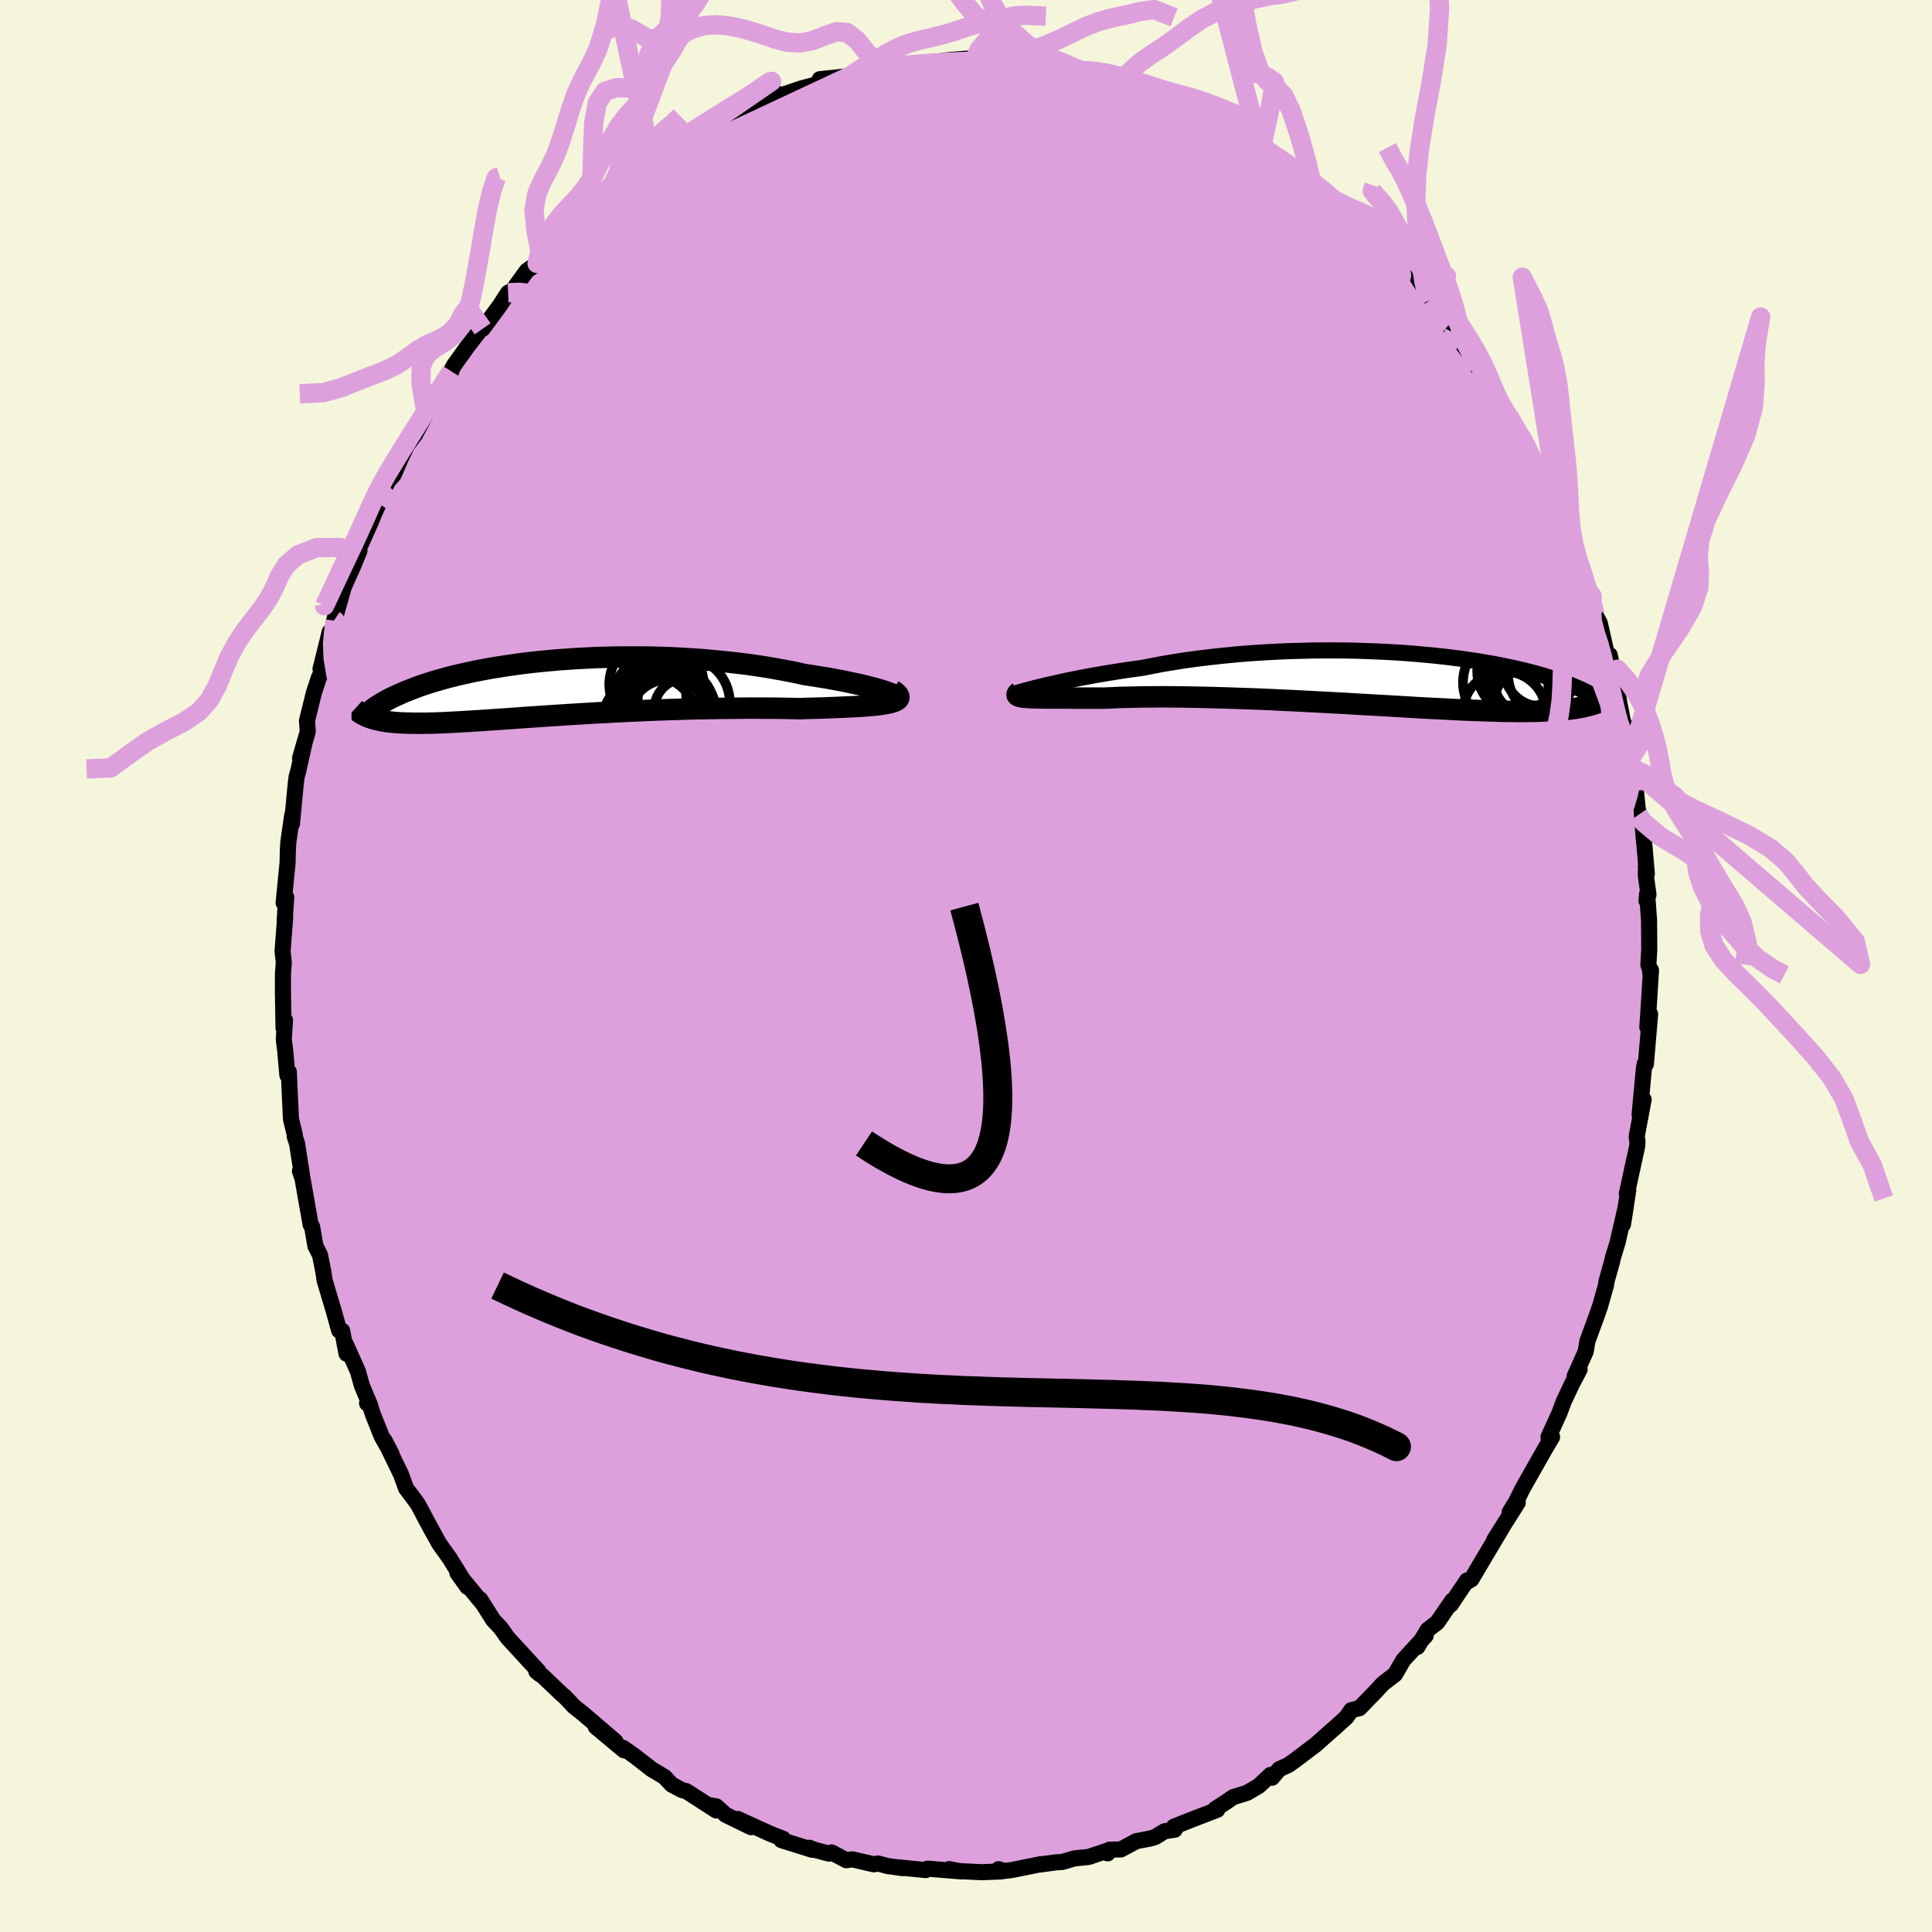<svg viewBox="-100 -100 200 200" xmlns="http://www.w3.org/2000/svg" width="500" height="500" id="face-svg">
    <defs>
      <clipPath id="leftEyeClipPath">
        <polyline points="35.39,0.54 35.08,0.43 34.72,0.3 34.31,0.17 33.86,0.04 33.36,-0.09 32.83,-0.23 32.25,-0.37 31.64,-0.5 30.99,-0.64 30.31,-0.78 29.6,-0.91 28.86,-1.05 28.09,-1.17 27.3,-1.3 26.49,-1.42 25.55,-1.63 24.58,-1.82 23.59,-2 22.57,-2.18 21.52,-2.34 20.46,-2.49 19.38,-2.62 18.28,-2.74 17.17,-2.85 16.06,-2.95 14.94,-3.03 13.81,-3.1 12.69,-3.16 11.56,-3.2 10.45,-3.23 9.33,-3.24 8.23,-3.24 7.13,-3.23 6.05,-3.21 4.98,-3.18 3.93,-3.13 2.9,-3.08 1.89,-3.01 0.9,-2.94 -0.07,-2.85 -1.02,-2.76 -1.94,-2.66 -2.84,-2.55 -3.7,-2.43 -4.55,-2.31 -5.36,-2.18 -6.15,-2.05 -6.9,-1.91 -7.63,-1.77 -8.33,-1.62 -9,-1.47 -9.64,-1.32 -10.26,-1.17 -10.84,-1.01 -11.4,-0.85 -11.93,-0.7 -12.44,-0.54 -12.92,-0.38 -13.37,-0.23 -13.8,-0.07 -14.21,0.09 -14.6,0.24 -14.97,0.39 -15.32,0.54 -15.65,0.69 -15.97,0.84 -16.27,0.98 -16.55,1.12 -16.82,1.27 -17.07,1.41 -17.31,1.54 -17.53,1.68 -17.73,1.81 -17.93,1.94 -18.11,2.07 -18.28,2.2 -18.44,2.33 -18.58,2.45 -18.72,2.57 -18.69,2.98 -18.5,3.05 -18.31,3.11 -18.11,3.17 -17.9,3.23 -17.68,3.28 -17.45,3.33 -17.21,3.38 -16.95,3.42 -16.68,3.46 -16.4,3.49 -16.11,3.52 -15.8,3.55 -15.48,3.57 -15.14,3.59 -14.79,3.6 -14.43,3.61 -14.04,3.62 -13.64,3.62 -13.22,3.62 -12.78,3.62 -12.33,3.61 -11.85,3.6 -11.34,3.58 -10.82,3.56 -10.27,3.53 -9.69,3.5 -9.09,3.47 -8.47,3.43 -7.82,3.39 -7.15,3.35 -6.45,3.3 -5.72,3.25 -4.97,3.2 -4.19,3.15 -3.39,3.09 -2.56,3.03 -1.7,2.97 -0.83,2.91 0.07,2.85 1,2.79 1.94,2.73 2.91,2.67 3.89,2.61 4.89,2.55 5.91,2.5 6.95,2.44 8,2.39 9.06,2.34 10.13,2.29 11.21,2.25 12.3,2.21 13.39,2.18 14.48,2.14 15.58,2.12 16.67,2.1 17.76,2.08 18.84,2.07 19.91,2.06 20.97,2.05 22.02,2.06 23.05,2.06 24.06,2.07 25.05,2.09 26.01,2.11 26.83,2.08 27.62,2.06 28.4,2.04 29.15,2.01 29.87,1.98 30.57,1.95 31.24,1.92 31.88,1.89 32.48,1.85 33.05,1.81 33.58,1.76 34.07,1.71 34.51,1.65 34.91,1.58 35.27,1.51" />
      </clipPath>
      <clipPath id="rightEyeClipPath">
        <polyline points="-35.41,0.81 -34.91,0.69 -34.38,0.57 -33.81,0.44 -33.22,0.31 -32.59,0.17 -31.93,0.04 -31.24,-0.1 -30.52,-0.23 -29.78,-0.37 -29.01,-0.5 -28.22,-0.63 -27.41,-0.76 -26.57,-0.89 -25.72,-1.01 -24.85,-1.13 -23.89,-1.32 -22.9,-1.51 -21.89,-1.68 -20.84,-1.85 -19.78,-2 -18.7,-2.14 -17.6,-2.27 -16.48,-2.39 -15.35,-2.5 -14.21,-2.6 -13.06,-2.68 -11.91,-2.75 -10.75,-2.81 -9.59,-2.86 -8.44,-2.89 -7.29,-2.92 -6.14,-2.93 -5.01,-2.93 -3.88,-2.92 -2.77,-2.9 -1.67,-2.86 -0.59,-2.82 0.47,-2.77 1.51,-2.71 2.53,-2.64 3.52,-2.56 4.5,-2.47 5.45,-2.38 6.37,-2.28 7.26,-2.17 8.13,-2.06 8.97,-1.94 9.77,-1.82 10.55,-1.69 11.31,-1.56 12.03,-1.42 12.72,-1.28 13.38,-1.14 14.01,-1 14.62,-0.86 15.19,-0.71 15.74,-0.57 16.27,-0.42 16.76,-0.28 17.24,-0.13 17.68,0.01 18.11,0.16 18.52,0.3 18.9,0.44 19.27,0.58 19.62,0.72 19.95,0.86 20.26,0.99 20.56,1.13 20.84,1.26 21.1,1.39 21.35,1.52 21.58,1.65 21.8,1.78 22,1.9 22.19,2.02 22.37,2.14 22.54,2.26 22.69,2.38 22.04,2.56 21.79,2.64 21.53,2.72 21.26,2.79 20.97,2.86 20.66,2.93 20.35,2.99 20.01,3.05 19.66,3.1 19.29,3.15 18.91,3.19 18.51,3.23 18.08,3.27 17.64,3.3 17.18,3.32 16.7,3.34 16.2,3.36 15.67,3.38 15.13,3.38 14.56,3.39 13.96,3.39 13.34,3.38 12.7,3.38 12.02,3.36 11.32,3.34 10.59,3.32 9.82,3.29 9.03,3.26 8.22,3.23 7.37,3.19 6.49,3.14 5.59,3.1 4.66,3.05 3.7,3 2.72,2.94 1.71,2.88 0.68,2.82 -0.37,2.76 -1.44,2.7 -2.53,2.64 -3.63,2.57 -4.76,2.51 -5.89,2.45 -7.03,2.39 -8.18,2.33 -9.34,2.27 -10.5,2.22 -11.67,2.16 -12.83,2.11 -13.98,2.07 -15.13,2.03 -16.27,1.99 -17.39,1.96 -18.5,1.93 -19.59,1.91 -20.66,1.89 -21.71,1.88 -22.73,1.87 -23.72,1.88 -24.67,1.88 -25.6,1.9 -26.48,1.92 -27.33,1.94 -28.14,1.98 -28.91,2.01 -29.65,2.01 -30.37,2.01 -31.07,2.01 -31.74,2.01 -32.37,2 -32.98,2 -33.56,2 -34.11,2 -34.62,2 -35.1,1.99 -35.54,1.99 -35.95,1.98 -36.32,1.97 -36.65,1.95 -36.95,1.93" />
      </clipPath>
      <filter id="fuzzy">
        <feTurbulence id="turbulence" baseFrequency="0.05" numOctaves="3" type="noise" result="noise" />
        <feDisplacementMap in="SourceGraphic" in2="noise" scale="2" />
      </filter>
      <linearGradient id="rainbowGradient" x1="0%" y1="0%" x2="100%" y2="0%">
        <stop offset="0%" style="stop-color: [object Object]; stop-opacity: 1" />
        <stop offset="50%" style="stop-color: [object Object]; stop-opacity: 1" />
        <stop offset="100%" style="stop-color: [object Object]; stop-opacity: 1" />
      </linearGradient>
    </defs>
    <rect x="-100" y="-100" width="100%" height="100%" fill="rgb(245, 245, 220)" />
    <polyline id="faceContour" points="70.81,0.38 70.84,0.77 70.91,0.43 70.62,5.08 70.53,6.33 70.82,4.98 70.38,10.15 70.27,10.1 70.17,10.65 69.73,15.4 70.15,13.82 69.44,17.59 69.44,17.82 69.51,18.08 69.49,18.62 68.41,23.57 68.56,23.2 68.01,26.75 68.29,24.98 67.5,28.4 67.5,28.46 66.97,30.19 66.87,30.64 66.3,32.67 66.26,33.02 65.64,35.21 65.38,35.97 64.32,38.86 64.16,39.89 63,42.48 63.52,41.77 62.75,43.23 61.88,45.07 61.43,46.28 60.3,48.76 60.32,49.02 60.67,48.76 59.87,50.12 58.48,52.57 57.62,54.09 56.94,55.46 56.28,56.54 57.12,55.55 54.67,59.43 55.65,57.88 53.52,61.46 52.31,63.5 51.96,63.7 51.86,63.61 50.19,66.1 50.34,65.69 48.78,67.96 47.8,68.71 46.73,70.49 47.18,69.73 47.59,69.32 45.26,71.86 44.42,73.32 43.16,74.29 42.72,74.76 42.49,75.02 40.73,76.83 39.89,77.03 39.38,77.77 38.12,78.91 37.69,79.28 36.21,80.6 34.03,82.25 33.38,82.71 32.43,83.14 31.68,84.03 31.52,83.74 30.31,84.88 29.08,85.6 27.65,86.04 26.89,86.57 25.81,87.26 26.01,87.35 23.15,88.45 21.52,89.1 21.61,89.41 20.56,89.57 19.6,90.16 19.09,90.32 17.62,90.6 16.04,91.45 14.85,91.48 14.66,91.86 14.76,91.54 12.7,92.23 11.22,92.38 9.98,92.75 9.33,92.79 7.45,93.04 7.73,92.98 4.67,93.6 3.93,93.68 3.37,93.5 3.68,93.73 1.61,93.81 -1.01,93.68 -1.74,93.49 -0.49,93.73 -3.97,93.44 -4.17,93.59 -6.98,93.31 -6.54,93.39 -8.13,93.17 -9.1,92.91 -9.56,92.99 -11.77,92.48 -12.39,92.57 -13.92,91.76 -14.18,91.89 -15.61,91.51 -16.22,91.28 -15.92,91.49 -19.11,90.49 -18.93,90.35 -20.24,89.84 -23.63,88.3 -22.26,89.15 -24.88,87.87 -25.84,87 -26.39,86.9 -25.85,87.42 -28.97,85.41 -29.17,85.37 -29.48,85.27 -30.47,84.74 -31.21,83.95 -32.53,83.16 -34.29,81.79 -35.51,80.93 -35.41,81.19 -38.33,78.76 -36.28,80.28 -39.62,77.42 -40.52,76.7 -40.59,76.65 -41.5,75.68 -41.84,75.39 -43.85,73.48 -44.15,73.29 -44.48,73.02 -44.25,73.02 -47.46,69.53 -48.15,68.55 -48.95,67.69 -50.29,65.57 -50.11,65.86 -49.98,66.06 -50.51,65.42 -52.65,62.83 -51.61,64.28 -53.46,61.3 -54.55,59.77 -56.14,56.86 -55.16,58.68 -56.73,55.73 -56.95,55.42 -57.97,54.06 -58.49,52.62 -60.2,49.1 -59.47,50.51 -60.49,48.69 -61.36,46.52 -61.74,45.37 -62,45.27 -61.67,45.51 -62.54,43.43 -62.95,41.96 -64.21,39.15 -64.13,40.13 -64.58,37.76 -64.89,37.73 -65.46,35.68 -66.39,32.57 -66.54,31.58 -66.87,29.93 -67.35,28.98 -67.69,26.99 -67.84,26.78 -68.21,24.7 -68.68,22.02 -68.95,21.23 -68.74,21.63 -69.25,18.37 -69.5,17.62 -69.47,17.53 -69.88,15.84 -70.01,13.05 -70.1,10.96 -70.25,11.31 -70.48,8.73 -70.62,7.6 -70.5,5.61 -70.65,6.42 -70.71,2.82 -70.71,0.81 -70.62,-0.39 -70.75,-1.52 -70.48,-5.05 -70.53,-4.7 -70.37,-7.11 -70.48,-6.9 -70.64,-6.54 -70.23,-10.69 -70.2,-11.99 -70.15,-12.83 -69.75,-15.63 -69.78,-14.7 -69.38,-18.92 -69.29,-19.61 -69.11,-20.25 -68.46,-23.18 -68.94,-21.5 -68.14,-24.27 -68.22,-25.39 -67.51,-28.27 -66.98,-29.88 -66.71,-30.37 -66.82,-30.75 -65.87,-34.58 -65.64,-34.59 -65.17,-36.72 -65.4,-35.8 -65.08,-36.86 -64.42,-39.21 -63.42,-41.44 -62.79,-42.99 -63.12,-42.6 -61.59,-46.01 -61.38,-46.56 -60.37,-48.81 -60.62,-48.33 -59.89,-50.12 -59.24,-50.87 -58.52,-52.53 -57.85,-53.94 -57.03,-55.01 -55.88,-57.2 -55.45,-58.08 -55.84,-57.57 -53.28,-61.56 -53.84,-60.56 -53.03,-62.14 -52.56,-62.8 -51.6,-64.14 -50.08,-66.1 -49.73,-66.61 -50.04,-65.96 -48.31,-68.3 -47.4,-69.69 -46.93,-69.95 -45.47,-71.96 -44.4,-72.73 -43.46,-73.98 -43.41,-73.5 -43.47,-74.08 -40.8,-76.57 -41.7,-75.57 -39.17,-78.31 -39.22,-78.04 -37.61,-79.24 -38.16,-79.15 -36.19,-80.6 -35.3,-81.22 -34.51,-81.94 -33.89,-82.01 -32.7,-83.21 -30.55,-84.67 -29.51,-85.01 -30.27,-84.83 -28.8,-85.7 -25.71,-87.21 -26.67,-86.89 -25.77,-87.23 -24.38,-88.1 -22.37,-88.61 -21.37,-89.27 -20.77,-89.4 -19.37,-90.27 -19.78,-89.97 -18.89,-90.22 -16.93,-90.88 -14.57,-91.49 -15.14,-91.8 -11.99,-92.13 -11.24,-92.42 -11.35,-92.62 -10.01,-92.7 -9.76,-92.64 -7.17,-93.36 -6.69,-93.28 -6.33,-93.35 -4.35,-93.53 -2.92,-93.63 -1.58,-93.8 0.09,-93.93 0.8,-93.59 1.13,-93.63 2.01,-93.69 3.31,-93.85 4.39,-93.65 3.33,-93.67 5.38,-93.33 7.84,-93.2 9.28,-92.74 9.94,-92.72 11.02,-92.77 12.67,-92.39 14.68,-91.8 14.01,-91.67 15.82,-91.34 15.77,-91.53 17.26,-90.8 19.69,-89.8 18.53,-90.38 20.64,-89.66 21.49,-89.09 23.56,-88.32 22.95,-88.55 23.33,-88.51 25.66,-87.22 27.08,-86.45 27.31,-86.43 29.88,-84.84 30.06,-84.78 29.73,-85.09 30.53,-84.41 33.23,-82.88 34.86,-81.56 35.91,-80.48 36.81,-80.16 35.97,-80.86 37.45,-79.25 40.38,-77.21 39.91,-77.49 40.93,-76.23 41.42,-76.18 42.1,-75.26 43.3,-74.15 43.13,-74.47 45.56,-71.58 46.11,-71.38 46.56,-70.45 47.87,-68.95 47.99,-68.9 49.03,-67.6 50.06,-66.16 51.67,-64.31 50.55,-65.48 51.68,-63.99 53.69,-61.35 53.07,-61.83 54.84,-58.9 54.71,-59.37 55.81,-57.4 56.2,-56.96 57.67,-54.26 57.07,-55.65 58.04,-53.99 59.15,-51.44 59.34,-51.01 60.26,-49.22 60.96,-47.64 61.1,-47.49 61.8,-45.02 62.32,-44.4 63.45,-41.63 63.45,-40.92 64.45,-38.64 64.82,-38.29 65.12,-36.33 65.1,-36.45 65.61,-35.49 66.16,-33.07 66.79,-30.26 66.63,-32.2 67.4,-28.71 67.62,-27.31 68.03,-25.2 68.31,-24.83 68.76,-21.38 68.9,-20.5 69.43,-19.19 69.28,-19.07 69.27,-18.96 69.6,-15.64 69.62,-15.98 70.2,-12.8 70.48,-9.56 70.28,-10.03 70.65,-7.4 70.45,-6.75 70.51,-7.48 70.71,-4.72 70.73,-1.73 70.64,-0.13 70.81,0.38 70.84,0.77" fill="rgb(221, 160, 221)" stroke="black" stroke-width="1.667" stroke-linejoin="round" filter="url(#fuzzy)" />
    <g transform="translate(43.16 -29.74)">
      <polyline id="rightCountour" points="-35.41,0.81 -34.91,0.69 -34.38,0.57 -33.81,0.44 -33.22,0.31 -32.59,0.17 -31.93,0.04 -31.24,-0.1 -30.52,-0.23 -29.78,-0.37 -29.01,-0.5 -28.22,-0.63 -27.41,-0.76 -26.57,-0.89 -25.72,-1.01 -24.85,-1.13 -23.89,-1.32 -22.9,-1.51 -21.89,-1.68 -20.84,-1.85 -19.78,-2 -18.7,-2.14 -17.6,-2.27 -16.48,-2.39 -15.35,-2.5 -14.21,-2.6 -13.06,-2.68 -11.91,-2.75 -10.75,-2.81 -9.59,-2.86 -8.44,-2.89 -7.29,-2.92 -6.14,-2.93 -5.01,-2.93 -3.88,-2.92 -2.77,-2.9 -1.67,-2.86 -0.59,-2.82 0.47,-2.77 1.51,-2.71 2.53,-2.64 3.52,-2.56 4.5,-2.47 5.45,-2.38 6.37,-2.28 7.26,-2.17 8.13,-2.06 8.97,-1.94 9.77,-1.82 10.55,-1.69 11.31,-1.56 12.03,-1.42 12.72,-1.28 13.38,-1.14 14.01,-1 14.62,-0.86 15.19,-0.71 15.74,-0.57 16.27,-0.42 16.76,-0.28 17.24,-0.13 17.68,0.01 18.11,0.16 18.52,0.3 18.9,0.44 19.27,0.58 19.62,0.72 19.95,0.86 20.26,0.99 20.56,1.13 20.84,1.26 21.1,1.39 21.35,1.52 21.58,1.65 21.8,1.78 22,1.9 22.19,2.02 22.37,2.14 22.54,2.26 22.69,2.38 22.04,2.56 21.79,2.64 21.53,2.72 21.26,2.79 20.97,2.86 20.66,2.93 20.35,2.99 20.01,3.05 19.66,3.1 19.29,3.15 18.91,3.19 18.51,3.23 18.08,3.27 17.64,3.3 17.18,3.32 16.7,3.34 16.2,3.36 15.67,3.38 15.13,3.38 14.56,3.39 13.96,3.39 13.34,3.38 12.7,3.38 12.02,3.36 11.32,3.34 10.59,3.32 9.82,3.29 9.03,3.26 8.22,3.23 7.37,3.19 6.49,3.14 5.59,3.1 4.66,3.05 3.7,3 2.72,2.94 1.71,2.88 0.68,2.82 -0.37,2.76 -1.44,2.7 -2.53,2.64 -3.63,2.57 -4.76,2.51 -5.89,2.45 -7.03,2.39 -8.18,2.33 -9.34,2.27 -10.5,2.22 -11.67,2.16 -12.83,2.11 -13.98,2.07 -15.13,2.03 -16.27,1.99 -17.39,1.96 -18.5,1.93 -19.59,1.91 -20.66,1.89 -21.71,1.88 -22.73,1.87 -23.72,1.88 -24.67,1.88 -25.6,1.9 -26.48,1.92 -27.33,1.94 -28.14,1.98 -28.91,2.01 -29.65,2.01 -30.37,2.01 -31.07,2.01 -31.74,2.01 -32.37,2 -32.98,2 -33.56,2 -34.11,2 -34.62,2 -35.1,1.99 -35.54,1.99 -35.95,1.98 -36.32,1.97 -36.65,1.95 -36.95,1.93" fill="white" stroke="white" stroke-width="0" stroke-linejoin="round" filter="url(#fuzzy)" />
    </g>
    <g transform="translate(-43.18 -28.75)">
      <polyline id="leftCountour" points="35.39,0.54 35.08,0.43 34.72,0.3 34.31,0.17 33.86,0.04 33.36,-0.09 32.83,-0.23 32.25,-0.37 31.64,-0.5 30.99,-0.64 30.31,-0.78 29.6,-0.91 28.86,-1.05 28.09,-1.17 27.3,-1.3 26.49,-1.42 25.55,-1.63 24.58,-1.82 23.59,-2 22.57,-2.18 21.52,-2.34 20.46,-2.49 19.38,-2.62 18.28,-2.74 17.17,-2.85 16.06,-2.95 14.94,-3.03 13.81,-3.1 12.69,-3.16 11.56,-3.2 10.45,-3.23 9.33,-3.24 8.23,-3.24 7.13,-3.23 6.05,-3.21 4.98,-3.18 3.93,-3.13 2.9,-3.08 1.89,-3.01 0.9,-2.94 -0.07,-2.85 -1.02,-2.76 -1.94,-2.66 -2.84,-2.55 -3.7,-2.43 -4.55,-2.31 -5.36,-2.18 -6.15,-2.05 -6.9,-1.91 -7.63,-1.77 -8.33,-1.62 -9,-1.47 -9.64,-1.32 -10.26,-1.17 -10.84,-1.01 -11.4,-0.85 -11.93,-0.7 -12.44,-0.54 -12.92,-0.38 -13.37,-0.23 -13.8,-0.07 -14.21,0.09 -14.6,0.24 -14.97,0.39 -15.32,0.54 -15.65,0.69 -15.97,0.84 -16.27,0.98 -16.55,1.12 -16.82,1.27 -17.07,1.41 -17.31,1.54 -17.53,1.68 -17.73,1.81 -17.93,1.94 -18.11,2.07 -18.28,2.2 -18.44,2.33 -18.58,2.45 -18.72,2.57 -18.69,2.98 -18.5,3.05 -18.31,3.11 -18.11,3.17 -17.9,3.23 -17.68,3.28 -17.45,3.33 -17.21,3.38 -16.95,3.42 -16.68,3.46 -16.4,3.49 -16.11,3.52 -15.8,3.55 -15.48,3.57 -15.14,3.59 -14.79,3.6 -14.43,3.61 -14.04,3.62 -13.64,3.62 -13.22,3.62 -12.78,3.62 -12.33,3.61 -11.85,3.6 -11.34,3.58 -10.82,3.56 -10.27,3.53 -9.69,3.5 -9.09,3.47 -8.47,3.43 -7.82,3.39 -7.15,3.35 -6.45,3.3 -5.72,3.25 -4.97,3.2 -4.19,3.15 -3.39,3.09 -2.56,3.03 -1.7,2.97 -0.83,2.91 0.07,2.85 1,2.79 1.94,2.73 2.91,2.67 3.89,2.61 4.89,2.55 5.91,2.5 6.95,2.44 8,2.39 9.06,2.34 10.13,2.29 11.21,2.25 12.3,2.21 13.39,2.18 14.48,2.14 15.58,2.12 16.67,2.1 17.76,2.08 18.84,2.07 19.91,2.06 20.97,2.05 22.02,2.06 23.05,2.06 24.06,2.07 25.05,2.09 26.01,2.11 26.83,2.08 27.62,2.06 28.4,2.04 29.15,2.01 29.87,1.98 30.57,1.95 31.24,1.92 31.88,1.89 32.48,1.85 33.05,1.81 33.58,1.76 34.07,1.71 34.51,1.65 34.91,1.58 35.27,1.51" fill="white" stroke="white" stroke-width="0" stroke-linejoin="round" filter="url(#fuzzy)" />
    </g>
    <g transform="translate(43.16 -29.74)">
      <polyline id="rightUpper" points="-38.09,1.52 -38.03,1.51 -37.91,1.48 -37.75,1.43 -37.55,1.37 -37.3,1.3 -37,1.22 -36.66,1.13 -36.28,1.03 -35.86,0.92 -35.41,0.81 -34.91,0.69 -34.38,0.57 -33.81,0.44 -33.22,0.31 -32.59,0.17 -31.93,0.04 -31.24,-0.1 -30.52,-0.23 -29.78,-0.37 -29.01,-0.5 -28.22,-0.63 -27.41,-0.76 -26.57,-0.89 -25.72,-1.01 -24.85,-1.13 -23.89,-1.32 -22.9,-1.51 -21.89,-1.68 -20.84,-1.85 -19.78,-2 -18.7,-2.14 -17.6,-2.27 -16.48,-2.39 -15.35,-2.5 -14.21,-2.6 -13.06,-2.68 -11.91,-2.75 -10.75,-2.81 -9.59,-2.86 -8.44,-2.89 -7.29,-2.92 -6.14,-2.93 -5.01,-2.93 -3.88,-2.92 -2.77,-2.9 -1.67,-2.86 -0.59,-2.82 0.47,-2.77 1.51,-2.71 2.53,-2.64 3.52,-2.56 4.5,-2.47 5.45,-2.38 6.37,-2.28 7.26,-2.17 8.13,-2.06 8.97,-1.94 9.77,-1.82 10.55,-1.69 11.31,-1.56 12.03,-1.42 12.72,-1.28 13.38,-1.14 14.01,-1 14.62,-0.86 15.19,-0.71 15.74,-0.57 16.27,-0.42 16.76,-0.28 17.24,-0.13 17.68,0.01 18.11,0.16 18.52,0.3 18.9,0.44 19.27,0.58 19.62,0.72 19.95,0.86 20.26,0.99 20.56,1.13 20.84,1.26 21.1,1.39 21.35,1.52 21.58,1.65 21.8,1.78 22,1.9 22.19,2.02 22.37,2.14 22.54,2.26 22.69,2.38 22.84,2.49 22.97,2.61 23.1,2.72 23.21,2.82 23.32,2.93 23.41,3.03 23.5,3.13 23.58,3.23 23.66,3.33 23.72,3.42" fill="none" stroke="black" stroke-width="1.667" stroke-linejoin="round" filter="url(#fuzzy)" />
      <polyline id="rightLower" points="-37.63,1.35 -37.75,1.45 -37.83,1.54 -37.87,1.62 -37.87,1.69 -37.82,1.75 -37.73,1.8 -37.59,1.84 -37.42,1.88 -37.2,1.91 -36.95,1.93 -36.65,1.95 -36.32,1.97 -35.95,1.98 -35.54,1.99 -35.1,1.99 -34.62,2 -34.11,2 -33.56,2 -32.98,2 -32.37,2 -31.74,2.01 -31.07,2.01 -30.37,2.01 -29.65,2.01 -28.91,2.01 -28.14,1.98 -27.33,1.94 -26.48,1.92 -25.6,1.9 -24.67,1.88 -23.72,1.88 -22.73,1.87 -21.71,1.88 -20.66,1.89 -19.59,1.91 -18.5,1.93 -17.39,1.96 -16.27,1.99 -15.13,2.03 -13.98,2.07 -12.83,2.11 -11.67,2.16 -10.5,2.22 -9.34,2.27 -8.18,2.33 -7.03,2.39 -5.89,2.45 -4.76,2.51 -3.63,2.57 -2.53,2.64 -1.44,2.7 -0.37,2.76 0.68,2.82 1.71,2.88 2.72,2.94 3.7,3 4.66,3.05 5.59,3.1 6.49,3.14 7.37,3.19 8.22,3.23 9.03,3.26 9.82,3.29 10.59,3.32 11.32,3.34 12.02,3.36 12.7,3.38 13.34,3.38 13.96,3.39 14.56,3.39 15.13,3.38 15.67,3.38 16.2,3.36 16.7,3.34 17.18,3.32 17.64,3.3 18.08,3.27 18.51,3.23 18.91,3.19 19.29,3.15 19.66,3.1 20.01,3.05 20.35,2.99 20.66,2.93 20.97,2.86 21.26,2.79 21.53,2.72 21.79,2.64 22.04,2.56 22.27,2.47 22.49,2.38 22.71,2.29 22.91,2.19 23.1,2.1 23.28,1.99 23.45,1.89 23.61,1.78 23.76,1.67 23.91,1.55" fill="none" stroke="black" stroke-width="2.222" stroke-linejoin="round" filter="url(#fuzzy)" />
      <circle r="3.288" cx="13.841" cy="0.864" stroke="black" fill="none" stroke-width="1.0" filter="url(#fuzzy)" clip-path="url(#rightEyeClipPath)" /><circle r="3.506" cx="15.001" cy="0.184" stroke="black" fill="none" stroke-width="1.0" filter="url(#fuzzy)" clip-path="url(#rightEyeClipPath)" /><circle r="4.498" cx="14.256" cy="-0.766" stroke="black" fill="none" stroke-width="1.0" filter="url(#fuzzy)" clip-path="url(#rightEyeClipPath)" /><circle r="3.304" cx="14.851" cy="2.349" stroke="black" fill="none" stroke-width="1.0" filter="url(#fuzzy)" clip-path="url(#rightEyeClipPath)" /><circle r="3.546" cx="14.001" cy="-0.046" stroke="black" fill="none" stroke-width="1.0" filter="url(#fuzzy)" clip-path="url(#rightEyeClipPath)" /><circle r="4.322" cx="12.576" cy="3.574" stroke="black" fill="none" stroke-width="1.0" filter="url(#fuzzy)" clip-path="url(#rightEyeClipPath)" /><circle r="3.906" cx="16.421" cy="-1.026" stroke="black" fill="none" stroke-width="1.0" filter="url(#fuzzy)" clip-path="url(#rightEyeClipPath)" /><circle r="4.092" cx="14.851" cy="0.674" stroke="black" fill="none" stroke-width="1.0" filter="url(#fuzzy)" clip-path="url(#rightEyeClipPath)" /><circle r="4.964" cx="13.256" cy="0.384" stroke="black" fill="none" stroke-width="1.0" filter="url(#fuzzy)" clip-path="url(#rightEyeClipPath)" /><circle r="4.594" cx="17.546" cy="-0.461" stroke="black" fill="none" stroke-width="1.0" filter="url(#fuzzy)" clip-path="url(#rightEyeClipPath)" />
      </g>
    <g transform="translate(-43.18 -28.75)">
      <polyline id="leftUpper" points="35.16,1.15 35.5,1.15 35.75,1.14 35.93,1.11 36.05,1.07 36.09,1.01 36.07,0.94 35.99,0.85 35.84,0.76 35.64,0.66 35.39,0.54 35.08,0.43 34.72,0.3 34.31,0.17 33.86,0.04 33.36,-0.09 32.83,-0.23 32.25,-0.37 31.64,-0.5 30.99,-0.64 30.31,-0.78 29.6,-0.91 28.86,-1.05 28.09,-1.17 27.3,-1.3 26.49,-1.42 25.55,-1.63 24.58,-1.82 23.59,-2 22.57,-2.18 21.52,-2.34 20.46,-2.49 19.38,-2.62 18.28,-2.74 17.17,-2.85 16.06,-2.95 14.94,-3.03 13.81,-3.1 12.69,-3.16 11.56,-3.2 10.45,-3.23 9.33,-3.24 8.23,-3.24 7.13,-3.23 6.05,-3.21 4.98,-3.18 3.93,-3.13 2.9,-3.08 1.89,-3.01 0.9,-2.94 -0.07,-2.85 -1.02,-2.76 -1.94,-2.66 -2.84,-2.55 -3.7,-2.43 -4.55,-2.31 -5.36,-2.18 -6.15,-2.05 -6.9,-1.91 -7.63,-1.77 -8.33,-1.62 -9,-1.47 -9.64,-1.32 -10.26,-1.17 -10.84,-1.01 -11.4,-0.85 -11.93,-0.7 -12.44,-0.54 -12.92,-0.38 -13.37,-0.23 -13.8,-0.07 -14.21,0.09 -14.6,0.24 -14.97,0.39 -15.32,0.54 -15.65,0.69 -15.97,0.84 -16.27,0.98 -16.55,1.12 -16.82,1.27 -17.07,1.41 -17.31,1.54 -17.53,1.68 -17.73,1.81 -17.93,1.94 -18.11,2.07 -18.28,2.2 -18.44,2.33 -18.58,2.45 -18.72,2.57 -18.85,2.68 -18.96,2.8 -19.07,2.91 -19.17,3.02 -19.26,3.13 -19.34,3.24 -19.41,3.34 -19.48,3.44 -19.54,3.54 -19.59,3.64" fill="none" stroke="black" stroke-width="2.222" stroke-linejoin="round" filter="url(#fuzzy)" />
      <polyline id="leftLower" points="35.56,0.18 35.84,0.38 36.04,0.56 36.17,0.72 36.23,0.87 36.22,1 36.15,1.13 36.01,1.24 35.82,1.34 35.57,1.43 35.27,1.51 34.91,1.58 34.51,1.65 34.07,1.71 33.58,1.76 33.05,1.81 32.48,1.85 31.88,1.89 31.24,1.92 30.57,1.95 29.87,1.98 29.15,2.01 28.4,2.04 27.62,2.06 26.83,2.08 26.01,2.11 25.05,2.09 24.06,2.07 23.05,2.06 22.02,2.06 20.97,2.05 19.91,2.06 18.84,2.07 17.76,2.08 16.67,2.1 15.58,2.12 14.48,2.14 13.39,2.18 12.3,2.21 11.21,2.25 10.13,2.29 9.06,2.34 8,2.39 6.95,2.44 5.91,2.5 4.89,2.55 3.89,2.61 2.91,2.67 1.94,2.73 1,2.79 0.07,2.85 -0.83,2.91 -1.7,2.97 -2.56,3.03 -3.39,3.09 -4.19,3.15 -4.97,3.2 -5.72,3.25 -6.45,3.3 -7.15,3.35 -7.82,3.39 -8.47,3.43 -9.09,3.47 -9.69,3.5 -10.27,3.53 -10.82,3.56 -11.34,3.58 -11.85,3.6 -12.33,3.61 -12.78,3.62 -13.22,3.62 -13.64,3.62 -14.04,3.62 -14.43,3.61 -14.79,3.6 -15.14,3.59 -15.48,3.57 -15.8,3.55 -16.11,3.52 -16.4,3.49 -16.68,3.46 -16.95,3.42 -17.21,3.38 -17.45,3.33 -17.68,3.28 -17.9,3.23 -18.11,3.17 -18.31,3.11 -18.5,3.05 -18.69,2.98 -18.86,2.91 -19.02,2.83 -19.18,2.75 -19.33,2.67 -19.47,2.59 -19.6,2.5 -19.73,2.42 -19.85,2.32 -19.97,2.23 -20.08,2.13" fill="none" stroke="black" stroke-width="2.222" stroke-linejoin="round" filter="url(#fuzzy)" />
      <circle r="3.692" cx="10.534" cy="0.964" stroke="black" fill="none" stroke-width="1.0" filter="url(#fuzzy)" clip-path="url(#leftEyeClipPath)" /><circle r="4.822" cx="12.299" cy="2.799" stroke="black" fill="none" stroke-width="1.0" filter="url(#fuzzy)" clip-path="url(#leftEyeClipPath)" /><circle r="4.776" cx="13.954" cy="1.499" stroke="black" fill="none" stroke-width="1.0" filter="url(#fuzzy)" clip-path="url(#leftEyeClipPath)" /><circle r="4.88" cx="11.134" cy="-0.396" stroke="black" fill="none" stroke-width="1.0" filter="url(#fuzzy)" clip-path="url(#leftEyeClipPath)" /><circle r="3.694" cx="12.309" cy="2.254" stroke="black" fill="none" stroke-width="1.0" filter="url(#fuzzy)" clip-path="url(#leftEyeClipPath)" /><circle r="4.994" cx="12.234" cy="2.434" stroke="black" fill="none" stroke-width="1.0" filter="url(#fuzzy)" clip-path="url(#leftEyeClipPath)" /><circle r="4.984" cx="10.474" cy="3.644" stroke="black" fill="none" stroke-width="1.0" filter="url(#fuzzy)" clip-path="url(#leftEyeClipPath)" /><circle r="4.53" cx="11.199" cy="1.069" stroke="black" fill="none" stroke-width="1.0" filter="url(#fuzzy)" clip-path="url(#leftEyeClipPath)" /><circle r="4.284" cx="12.479" cy="3.349" stroke="black" fill="none" stroke-width="1.0" filter="url(#fuzzy)" clip-path="url(#leftEyeClipPath)" /><circle r="3.176" cx="14.089" cy="2.179" stroke="black" fill="none" stroke-width="1.0" filter="url(#fuzzy)" clip-path="url(#leftEyeClipPath)" />
    </g>
    <g id="hairs">
      <polyline points="56.2,-56.96 56.92,-55.56 57.05,-54.97 56.94,-54.39 56.58,-53.84 55.89,-53.47 54.83,-53.34 53.36,-53.48 51.48,-53.89 49.17,-54.55 46.43,-55.5 43.24,-56.75 39.58,-58.35 35.41,-60.35 30.72,-62.76 25.46,-65.58 19.6,-68.79 13.09,-72.32 5.91,-76.16 -2.01,-80.32 -10.67,-84.9" fill="none" stroke="rgb(221, 160, 221)" stroke-width="2" stroke-linejoin="round" filter="url(#fuzzy)" /><polyline points="57.67,-54.26 57.59,-54.59 57.99,-53.81 58.45,-52.81 58.81,-51.95 58.98,-51.38 58.95,-51.13 58.68,-51.23 58.18,-51.7 57.41,-52.58 56.34,-53.94 54.91,-55.89 53.06,-58.51 50.76,-61.86 48.04,-65.92 44.92,-70.68" fill="none" stroke="rgb(221, 160, 221)" stroke-width="2" stroke-linejoin="round" filter="url(#fuzzy)" /><polyline points="39.91,-77.49 40.54,-76.63 40.65,-76.01 40.37,-75.37 39.7,-74.67 38.62,-73.91 37.07,-73.11 34.99,-72.33 32.33,-71.59 29.09,-70.9 25.24,-70.26 20.79,-69.67 15.7,-69.11 9.93,-68.58 3.44,-68.05 -3.78,-67.5 -11.72,-66.91 -20.39,-66.32 -29.73,-65.87 -39.65,-65.79" fill="none" stroke="rgb(221, 160, 221)" stroke-width="2" stroke-linejoin="round" filter="url(#fuzzy)" /><polyline points="39.91,-77.49 40.71,-76.63 41.33,-76.04 41.89,-75.47 42.41,-74.9 42.85,-74.34 43.16,-73.86 43.26,-73.51 43.1,-73.36 42.66,-73.4 41.94,-73.66 40.93,-74.14 39.61,-74.86 37.93,-75.86 35.86,-77.14 33.39,-78.72 30.51,-80.6 27.18,-82.83 23.36,-85.42 19.07,-88.37" fill="none" stroke="rgb(221, 160, 221)" stroke-width="2" stroke-linejoin="round" filter="url(#fuzzy)" /><polyline points="-10.01,-92.7 -9.12,-92.83 -7.82,-93.05 -6.51,-93.22 -5.17,-93.34 -3.78,-93.44 -2.41,-93.53 -1.14,-93.6 -0.05,-93.64 0.84,-93.67 1.51,-93.68 1.99,-93.69 2.28,-93.68 2.35,-93.67 2.19,-93.64 1.77,-93.59 1,-93.53 -0.23,-93.46 -2.02,-93.38 -4.31,-93.32" fill="none" stroke="rgb(221, 160, 221)" stroke-width="2" stroke-linejoin="round" filter="url(#fuzzy)" /><polyline points="60.96,-47.64 61.01,-47.1 60.74,-46.44 60,-46.12 58.67,-46.29 56.69,-47.07 54,-48.52 50.57,-50.69 46.36,-53.56 41.32,-57.12 35.42,-61.31 28.61,-66.15 20.86,-71.69 12.23,-78.04 2.84,-85.26" fill="none" stroke="rgb(221, 160, 221)" stroke-width="2" stroke-linejoin="round" filter="url(#fuzzy)" /><polyline points="23.56,-88.32 23.46,-88.35 24.19,-87.98 25.29,-87.41 26.44,-86.8 27.45,-86.24 28.27,-85.78 28.9,-85.4 29.39,-85.07 29.77,-84.77 30.03,-84.5 30.08,-84.32 29.85,-84.29 29.28,-84.43 28.35,-84.77 27.09,-85.27 25.51,-85.94 23.6,-86.79 21.31,-87.87 18.58,-89.21 15.21,-90.85" fill="none" stroke="rgb(221, 160, 221)" stroke-width="2" stroke-linejoin="round" filter="url(#fuzzy)" /><polyline points="43.13,-74.47 44.64,-72.57 45.09,-71.53 44.9,-70.76 44.22,-70.1 43.07,-69.51 41.43,-68.97 39.27,-68.52 36.55,-68.15 33.26,-67.89 29.39,-67.7 24.93,-67.58 19.85,-67.54 14.11,-67.58 7.69,-67.74 0.59,-68.02 -7.19,-68.45 -15.62,-69.09 -24.72,-69.97 -34.61,-70.98" fill="none" stroke="rgb(221, 160, 221)" stroke-width="2" stroke-linejoin="round" filter="url(#fuzzy)" /><polyline points="30.53,-84.41 32.51,-83.07 33.48,-82 33.6,-81.23 33.06,-80.62 32.01,-80.04 30.52,-79.4 28.54,-78.73 26,-78.08 22.84,-77.46 19.06,-76.88 14.63,-76.3 9.57,-75.69 3.87,-75.04 -2.51,-74.35 -9.57,-73.69 -17.32,-73.14 -25.8,-72.73 -35.12,-72.38" fill="none" stroke="rgb(221, 160, 221)" stroke-width="2" stroke-linejoin="round" filter="url(#fuzzy)" /><polyline points="47.99,-68.9 48.79,-67.74 49.1,-66.9 48.81,-66.5 47.95,-66.44 46.57,-66.61 44.64,-67 42.12,-67.67 38.93,-68.68 35.05,-70.08 30.45,-71.88 25.1,-74.11 18.99,-76.77 12.13,-79.9 4.44,-83.46 -4.37,-87.4" fill="none" stroke="rgb(221, 160, 221)" stroke-width="2" stroke-linejoin="round" filter="url(#fuzzy)" /><polyline points="54.84,-58.9 54.94,-58.71 55.08,-58.03 54.97,-57.38 54.5,-56.9 53.65,-56.57 52.42,-56.36 50.83,-56.26 48.83,-56.31 46.41,-56.56 43.52,-57.01 40.15,-57.69 36.28,-58.58 31.89,-59.7 26.98,-61.07 21.52,-62.72 15.5,-64.68 8.9,-66.97 1.7,-69.6 -6.08,-72.53 -14.54,-75.68 -23.83,-78.85" fill="none" stroke="rgb(221, 160, 221)" stroke-width="2" stroke-linejoin="round" filter="url(#fuzzy)" /><polyline points="0.09,-93.93 0.7,-93.73 1.36,-93.69 2.09,-93.69 2.83,-93.67 3.55,-93.61 4.29,-93.51 5.04,-93.38 5.75,-93.22 6.33,-93.06 6.73,-92.88 6.89,-92.7 6.77,-92.51 6.37,-92.31 5.67,-92.11 4.66,-91.9 3.32,-91.68 1.64,-91.43 -0.43,-91.16 -2.92,-90.86 -5.83,-90.54 -9.11,-90.23 -12.66,-89.98 -16.43,-89.79" fill="none" stroke="rgb(221, 160, 221)" stroke-width="2" stroke-linejoin="round" filter="url(#fuzzy)" /><polyline points="3.33,-93.67 5.48,-93.27 7.74,-92.67 9.97,-91.89 12.25,-90.94 14.66,-89.82 17.19,-88.54 19.79,-87.14 22.43,-85.64 25.11,-84.07 27.83,-82.45 30.57,-80.81 33.28,-79.19 35.93,-77.61 38.49,-76.08 40.97,-74.61 43.34,-73.17" fill="none" stroke="rgb(221, 160, 221)" stroke-width="2" stroke-linejoin="round" filter="url(#fuzzy)" /><polyline points="15.77,-91.53 17.06,-90.82 17.67,-90.2 17.65,-89.59 17.18,-88.88 16.23,-88.04 14.76,-87.07 12.73,-85.96 10.13,-84.65 6.97,-83.13 3.21,-81.4 -1.21,-79.49 -6.36,-77.44 -12.27,-75.26 -18.98,-72.9 -26.49,-70.26 -34.76,-67.31 -43.82,-64.08" fill="none" stroke="rgb(221, 160, 221)" stroke-width="2" stroke-linejoin="round" filter="url(#fuzzy)" /><polyline points="-11.35,-92.62 -10.11,-92.65 -8.54,-92.65 -6.67,-92.6 -4.57,-92.45 -2.25,-92.22 0.27,-91.9 2.92,-91.54 5.6,-91.16 8.21,-90.76 10.72,-90.34 13.14,-89.89 15.49,-89.42 17.72,-88.97 19.75,-88.58 21.47,-88.29 22.78,-88.19" fill="none" stroke="rgb(221, 160, 221)" stroke-width="2" stroke-linejoin="round" filter="url(#fuzzy)" /><polyline points="0.09,-93.93 0.75,-93.72 1.57,-93.63 2.56,-93.57 3.65,-93.47 4.81,-93.33 6.06,-93.15 7.4,-92.94 8.78,-92.72 10.09,-92.52 11.27,-92.34 12.24,-92.19 12.97,-92.08 13.42,-92 13.55,-91.98 13.32,-92.02 12.73,-92.12 11.79,-92.28 10.43,-92.5 8.42,-92.86" fill="none" stroke="rgb(221, 160, 221)" stroke-width="2" stroke-linejoin="round" filter="url(#fuzzy)" /><polyline points="-7.17,-93.36 -6.71,-93.31 -6.07,-93.25 -5.36,-93.14 -4.8,-92.92 -4.53,-92.55 -4.66,-92.02 -5.21,-91.34 -6.18,-90.48 -7.56,-89.46 -9.35,-88.23 -11.54,-86.76 -14.13,-85.05 -17.12,-83.07 -20.52,-80.84 -24.39,-78.39 -28.8,-75.73 -33.85,-72.81 -39.59,-69.52 -46.02,-65.87" fill="none" stroke="rgb(221, 160, 221)" stroke-width="2" stroke-linejoin="round" filter="url(#fuzzy)" /><polyline points="60.26,-49.22 60.59,-48.09 60.47,-47.14 59.98,-46.18 59.1,-45.28 57.76,-44.54 55.93,-44.03 53.57,-43.78 50.66,-43.8 47.2,-44.06 43.2,-44.52 38.65,-45.16 33.57,-45.97 27.94,-46.96 21.72,-48.14 14.91,-49.49 7.45,-51.02 -0.66,-52.71 -9.43,-54.59 -18.84,-56.72 -28.82,-59.23 -39.25,-62.35" fill="none" stroke="rgb(221, 160, 221)" stroke-width="2" stroke-linejoin="round" filter="url(#fuzzy)" /><polyline points="9.28,-92.74 10.19,-92.64 11.55,-92.31 13.13,-91.77 14.73,-91.11 16.34,-90.37 17.98,-89.57 19.68,-88.72 21.44,-87.82 23.23,-86.9 25,-85.99 26.72,-85.11 28.36,-84.26 29.91,-83.46 31.35,-82.7 32.7,-81.99 33.92,-81.34 34.96,-80.8 35.7,-80.47 36.04,-80.42 36.14,-80.54" fill="none" stroke="rgb(221, 160, 221)" stroke-width="2" stroke-linejoin="round" filter="url(#fuzzy)" /><polyline points="0.8,-93.59 1.34,-94.85 2.13,-95.79 2.93,-95.69 3.73,-95.19 4.64,-94.79 5.73,-94.68 7,-94.89 8.36,-95.36 9.74,-95.97 11.11,-96.64 12.42,-97.26 13.66,-97.74 14.8,-98.07 15.83,-98.3 16.83,-98.51 17.96,-98.8 19.46,-99.01 21.54,-98.2" fill="none" stroke="rgb(221, 160, 221)" stroke-width="2" stroke-linejoin="round" filter="url(#fuzzy)" /><polyline points="-4.35,-93.53 -2.99,-92.13 -1.75,-92.32 -0.67,-92.35 0.24,-91.86 1.03,-91 1.77,-90.08 2.49,-89.28 3.2,-88.59 3.94,-87.85 4.8,-86.94 5.83,-85.92 7,-85.01 8.13,-84.24 9.03,-83.28 9.72,-81.89" fill="none" stroke="rgb(221, 160, 221)" stroke-width="2" stroke-linejoin="round" filter="url(#fuzzy)" /><polyline points="-37.91,-96.47 -36.05,-97.52 -34.53,-96.95 -33.09,-96.1 -31.73,-95.74 -30.5,-95.95 -29.38,-96.48 -28.25,-97.02 -27.06,-97.36 -25.8,-97.44 -24.52,-97.31 -23.28,-97.06 -22.08,-96.73 -20.9,-96.34 -19.69,-95.93 -18.43,-95.62 -17.11,-95.55 -15.81,-95.82 -14.56,-96.32 -13.39,-96.72 -12.31,-96.63 -11.28,-95.84 -10.23,-94.53 -9,-93.37 -7.17,-93.36" fill="none" stroke="rgb(221, 160, 221)" stroke-width="2" stroke-linejoin="round" filter="url(#fuzzy)" /><polyline points="-7.17,-93.36 -8.8,-91.72 -9.86,-91.56 -10.67,-91.25 -11.48,-90.64 -12.41,-90.02 -13.48,-89.53 -14.64,-89.13 -15.81,-88.73 -16.91,-88.27 -17.89,-87.74 -18.76,-87.14 -19.54,-86.46 -20.3,-85.68 -21.11,-84.79 -21.96,-83.78 -22.81,-82.68 -23.6,-81.6 -24.27,-80.72 -25,-80.11 -26.52,-78.92" fill="none" stroke="rgb(221, 160, 221)" stroke-width="2" stroke-linejoin="round" filter="url(#fuzzy)" /><polyline points="69.6,-15.64 70.12,-14.89 71.97,-13.34 74.41,-11.89 76.29,-10.6 77.22,-9.36 77.41,-8.08 77.22,-6.7 76.98,-5.2 76.99,-3.65 77.44,-2.13 78.38,-0.67 79.69,0.75 81.18,2.21 82.74,3.78 84.37,5.52 86.13,7.42 87.95,9.45 89.61,11.56 90.87,13.71 91.69,15.9 92.48,18.16 93.81,20.58 95.01,24.07" fill="none" stroke="rgb(221, 160, 221)" stroke-width="2" stroke-linejoin="round" filter="url(#fuzzy)" /><polyline points="8.27,-98.33 6.18,-98.42 4.9,-98.34 4.05,-98.12 3.28,-97.92 2.49,-97.78 1.66,-97.64 0.77,-97.41 -0.21,-97.09 -1.29,-96.72 -2.46,-96.39 -3.68,-96.09 -4.9,-95.81 -6.08,-95.46 -7.19,-95 -8.26,-94.43 -9.26,-93.82 -10.17,-93.28 -10.91,-92.85 -11.46,-92.49 -11.99,-92.13 -35.3,-81.22 -35.52,-84.09 -34.86,-85.41 -34.19,-87.35 -33.72,-89.88 -33.32,-92.4 -32.81,-94.43 -32.06,-95.85 -31.13,-96.82 -30.13,-97.6 -29.11,-98.4 -28.1,-99.47 -27.12,-101.07 -26.24,-103.38 -25.51,-106.13 -24.83,-108.86 -24.14,-112.51 -36.19,-80.6 -35.37,-81.14 -34.51,-81.59 -33.5,-82.02 -32.37,-82.44 -31.22,-82.8 -30.09,-83.06 -29.01,-83.24 -27.96,-83.41 -26.92,-83.62 -25.91,-83.86 -24.89,-84.09 -23.82,-84.25 -22.68,-84.31 -21.49,-84.28 -20.35,-84.24 -19.37,-84.21 -18.62,-84.05 -18.26,-83.05" fill="none" stroke="rgb(221, 160, 221)" stroke-width="2" stroke-linejoin="round" filter="url(#fuzzy)" /><polyline points="-20.38,-123.6 -20.22,-119.15 -21.4,-116.63 -22.6,-114.48 -23.57,-112.6 -24.39,-110.97 -25.16,-109.37 -25.91,-107.52 -26.64,-105.33 -27.36,-102.88 -28.06,-100.42 -28.78,-98.18 -29.56,-96.32 -30.4,-94.83 -31.25,-93.54 -32.07,-92.26 -32.85,-90.84 -33.59,-89.27 -34.32,-87.6 -34.98,-85.85 -35.52,-83.98 -36.01,-82.12 -36.76,-80.52 -38.16,-79.15 -20.13,-91.58 -20.28,-91.55 -20.95,-91.1 -21.84,-90.48 -22.88,-89.81 -23.96,-89.14 -25.01,-88.5 -26.01,-87.88 -26.96,-87.27 -27.91,-86.67 -28.86,-86.08 -29.82,-85.5 -30.8,-84.92 -31.81,-84.27 -32.82,-83.52 -33.79,-82.7 -34.7,-81.88 -35.6,-81.09 -36.66,-80.26 -38.16,-79.15 -37.61,-79.24 -38.74,-78.36 -39.61,-77.43 -40.36,-76.27 -40.94,-74.93 -41.37,-73.51 -41.71,-72.13 -42.06,-70.84 -42.45,-69.6 -42.9,-68.32 -43.37,-66.92 -43.82,-65.42 -44.25,-63.9 -44.64,-62.42 -44.94,-61.04 -45.15,-59.73 -45.36,-58.4 -45.7,-56.86 -45.94,-54.9 -41.7,-75.57 -40.12,-77.44 -39.32,-78.73 -38.89,-80.21 -38.7,-82.23 -38.64,-84.74 -38.54,-87.3 -38.17,-89.36 -37.37,-90.55 -36.16,-90.92 -34.75,-90.89 -33.43,-91.04 -32.39,-91.82 -31.63,-93.38 -31.06,-95.61 -30.62,-98.24 -30.51,-100.91 -30.62,-103.63" fill="none" stroke="rgb(221, 160, 221)" stroke-width="2" stroke-linejoin="round" filter="url(#fuzzy)" /><polyline points="69.43,-19.19 70.61,-19.21 71.93,-18.6 73.4,-17.56 74.54,-16.14 75.16,-14.45 75.4,-12.69 75.55,-11.05 75.78,-9.6 76.19,-8.32 76.79,-7.07 77.64,-5.69 78.81,-4.09 80.28,-2.36 81.95,-0.78 83.57,0.33 84.72,0.92" fill="none" stroke="rgb(221, 160, 221)" stroke-width="2" stroke-linejoin="round" filter="url(#fuzzy)" /><polyline points="-29.57,-87.98 -30.33,-87.22 -30.91,-86.76 -31.68,-86.06 -32.62,-85.13 -33.58,-84.12 -34.48,-83.14 -35.33,-82.21 -36.15,-81.36 -36.96,-80.55 -37.74,-79.79 -38.48,-79.03 -39.22,-78.25 -40.01,-77.41 -40.75,-76.62 -40.8,-76.57" fill="none" stroke="rgb(221, 160, 221)" stroke-width="2" stroke-linejoin="round" filter="url(#fuzzy)" /><polyline points="-28.69,-97.32 -30.74,-94.69 -31.8,-92.96 -32.48,-91.46 -33.24,-90.17 -34.17,-89.06 -35.14,-88 -36.01,-86.84 -36.76,-85.54 -37.41,-84.16 -38.04,-82.82 -38.68,-81.61 -39.38,-80.56 -40.13,-79.63 -40.95,-78.75 -41.81,-77.85 -42.61,-76.82 -43.2,-75.57 -43.47,-74.34 -43.46,-73.98 -44.4,-72.73 -44.1,-74.02 -44.52,-76.12 -44.72,-78.28 -44.41,-79.99 -43.79,-81.38 -43.09,-82.68 -42.45,-84.05 -41.9,-85.55 -41.4,-87.15 -40.9,-88.8 -40.33,-90.4 -39.64,-91.87 -38.85,-93.32 -38.05,-95.06 -37.34,-97.38 -36.77,-100.09 -36.42,-102.2 -36.77,-103.02 -29.88,-70.95 -31.31,-71.95 -32.67,-72.46 -33.8,-72.54 -34.85,-72.56 -35.93,-72.63 -37.04,-72.66 -38.18,-72.6 -39.31,-72.45 -40.35,-72.21 -41.24,-71.82 -41.92,-71.21 -42.5,-70.43 -43.29,-69.77 -44.6,-69.56 -46.27,-69.74 -47.4,-69.69" fill="none" stroke="rgb(221, 160, 221)" stroke-width="2" stroke-linejoin="round" filter="url(#fuzzy)" /><polyline points="-50.04,-65.96 -51.56,-68.13 -52.05,-67.52 -52.66,-66.33 -53.6,-65.39 -54.71,-64.79 -55.83,-64.3 -56.84,-63.7 -57.81,-62.98 -58.86,-62.27 -60.08,-61.67 -61.48,-61.13 -63,-60.54 -64.63,-59.89 -66.49,-59.36 -68.97,-59.23" fill="none" stroke="rgb(221, 160, 221)" stroke-width="2" stroke-linejoin="round" filter="url(#fuzzy)" /><polyline points="68.9,-20.5 70.21,-19.89 70.7,-19.25 71.56,-18.44 73.13,-17.41 75.44,-16.2 78.27,-14.88 81.09,-13.51 83.36,-12.13 84.89,-10.8 85.93,-9.54 86.91,-8.28 88.24,-6.84 90.09,-4.95 92.06,-2.55 92.6,-0.17 68.9,-20.5 68.94,-19.53 68.78,-18.73 68.53,-17.67 68.11,-16.28 67.6,-14.67 67.11,-12.96 66.73,-11.31 66.51,-9.8 66.42,-8.47 66.38,-7.26 66.27,-6.08 65.99,-4.83 65.5,-3.48 64.88,-2.12 64.29,-0.9 63.92,0.08 63.74,0.88 63.24,1.97 61.88,4.45" fill="none" stroke="rgb(221, 160, 221)" stroke-width="2" stroke-linejoin="round" filter="url(#fuzzy)" /><polyline points="-66.43,-37.43 -66.41,-37.29 -65.98,-38.19 -65.34,-39.56 -64.65,-41.03 -63.98,-42.45 -63.33,-43.82 -62.73,-45.14 -62.15,-46.42 -61.61,-47.64 -61.07,-48.79 -60.51,-49.88 -59.91,-50.96 -59.24,-52.07 -58.52,-53.24 -57.77,-54.45 -57.01,-55.66 -56.29,-56.82 -55.61,-57.89 -54.83,-59.12 -53.28,-61.56" fill="none" stroke="rgb(221, 160, 221)" stroke-width="2" stroke-linejoin="round" filter="url(#fuzzy)" /><polyline points="-48.26,-81.72 -48.62,-81.6 -49.08,-80.26 -49.53,-78.39 -49.91,-76.3 -50.26,-74.22 -50.6,-72.28 -50.92,-70.53 -51.26,-68.95 -51.67,-67.55 -52.23,-66.33 -53,-65.34 -53.95,-64.59 -54.97,-63.98 -55.86,-63.27 -56.39,-62.1 -56.42,-60.35 -56.12,-58.5 -55.88,-57.2" fill="none" stroke="rgb(221, 160, 221)" stroke-width="2" stroke-linejoin="round" filter="url(#fuzzy)" /><polyline points="68.76,-21.38 70.71,-24.64 70.29,-26.33 70.05,-28.02 70.74,-30.1 72.24,-32.5 73.93,-34.96 75.23,-37.23 75.85,-39.17 75.92,-40.82 75.81,-42.36 75.96,-44.07 76.63,-46.19 77.86,-48.81 79.36,-51.81 80.71,-54.91 81.5,-57.78 81.69,-60.29 81.67,-62.53 81.84,-64.69 82.26,-67.18 68.76,-21.38 68.13,-23.67 67.56,-25.25 67.17,-26.78 66.83,-28.28 66.45,-29.68 66.01,-30.98 65.52,-32.21 65.01,-33.41 64.52,-34.54 64.05,-35.58 63.59,-36.55 63.11,-37.53 62.6,-38.6 62.07,-39.84 61.5,-41.3 60.67,-43.22 68.76,-21.38 68.7,-20.42 68.26,-19.45 67.82,-18.47 67.64,-17.39 67.72,-16.13 67.96,-14.7 68.23,-13.17 68.45,-11.62 68.56,-10.16 68.52,-8.81 68.36,-7.56 68.1,-6.33 67.75,-5.03 67.28,-3.62 66.67,-2.17 65.99,-0.88 65.4,0.03 65.11,0.45 65.02,0.4" fill="none" stroke="rgb(221, 160, 221)" stroke-width="2" stroke-linejoin="round" filter="url(#fuzzy)" /><polyline points="-60.37,-48.81 -57.98,-47.16 -57.41,-47.91 -57.24,-49.33 -56.94,-50.82 -56.44,-52.2 -55.73,-53.38 -54.82,-54.32 -53.8,-55.06 -52.75,-55.69 -51.73,-56.28 -50.72,-56.81 -49.63,-57.18 -48.36,-57.3 -46.9,-57.19 -45.36,-56.99 -43.96,-56.88 -42.85,-57.05 -42.04,-57.57 -41.34,-58.35 -40.53,-59.05 -39.42,-58.76" fill="none" stroke="rgb(221, 160, 221)" stroke-width="2" stroke-linejoin="round" filter="url(#fuzzy)" /><polyline points="-63.12,-42.6 -64.79,-43.33 -67.21,-43.31 -69.13,-42.57 -70.36,-41.52 -71.05,-40.39 -71.54,-39.28 -72.1,-38.19 -72.82,-37.1 -73.69,-35.97 -74.61,-34.77 -75.48,-33.48 -76.25,-32.06 -76.89,-30.55 -77.52,-29 -78.3,-27.56 -79.41,-26.32 -80.92,-25.29 -82.74,-24.35 -84.67,-23.28 -86.58,-21.94 -88.53,-20.51 -91.04,-20.4" fill="none" stroke="rgb(221, 160, 221)" stroke-width="2" stroke-linejoin="round" filter="url(#fuzzy)" /><polyline points="-60.98,-5.97 -61.18,-6.79 -61.85,-8.47 -62.51,-10.12 -62.98,-11.63 -63.34,-13.07 -63.73,-14.53 -64.16,-16 -64.58,-17.44 -64.91,-18.82 -65.09,-20.11 -65.09,-21.35 -64.95,-22.6 -64.74,-23.92 -64.6,-25.37 -64.64,-26.93 -64.89,-28.57 -65.24,-30.24 -65.51,-31.87 -65.57,-33.41 -65.44,-34.77 -65.31,-35.74 -65.4,-35.8" fill="none" stroke="rgb(221, 160, 221)" stroke-width="2" stroke-linejoin="round" filter="url(#fuzzy)" /><polyline points="66.79,-30.26 67.43,-30.72 68.38,-29.67 69.38,-28.27 70.16,-26.77 70.76,-25.24 71.23,-23.77 71.58,-22.4 71.82,-21.14 72.02,-19.94 72.32,-18.74 72.83,-17.47 73.58,-16.1 74.51,-14.62 75.49,-13.09 76.41,-11.57 77.22,-10.15 77.98,-8.86 78.74,-7.63 79.55,-6.29 80.34,-4.55 80.87,-2.33 80.61,-0.15" fill="none" stroke="rgb(221, 160, 221)" stroke-width="2" stroke-linejoin="round" filter="url(#fuzzy)" /><polyline points="65.1,-36.45 65,-36.92 64.7,-37.91 64.28,-39.11 63.77,-40.44 63.22,-41.86 62.65,-43.31 62.08,-44.74 61.52,-46.11 60.96,-47.44 60.39,-48.73 59.81,-50.01 59.22,-51.27 58.61,-52.5 58.02,-53.66 57.43,-54.75 56.84,-55.78 56.23,-56.79 55.6,-57.81 54.95,-58.85 54.22,-59.98 53.07,-61.83" fill="none" stroke="rgb(221, 160, 221)" stroke-width="2" stroke-linejoin="round" filter="url(#fuzzy)" /><polyline points="68.51,-9.29 68.4,-12.08 68.25,-14.17 68.13,-15.76 68.02,-17.05 67.9,-18.14 67.75,-19.17 67.57,-20.27 67.37,-21.5 67.16,-22.89 66.96,-24.4 66.78,-25.97 66.61,-27.55 66.43,-29.08 66.2,-30.54 65.91,-31.93 65.53,-33.28 65.12,-34.57 64.82,-35.75 64.78,-36.85 64.82,-38.29 64.45,-38.64 63.87,-40.52 63.34,-42.13 62.9,-43.77 62.61,-45.46 62.47,-47.17 62.39,-48.88 62.29,-50.57 62.15,-52.26 61.96,-53.93 61.77,-55.6 61.6,-57.23 61.44,-58.83 61.25,-60.36 60.98,-61.83 60.61,-63.25 60.18,-64.67 59.77,-66.15 59.35,-67.66 58.7,-69.11 57.59,-71.3 61.8,-45.02 59.95,-45.66 58.85,-46.36 58.23,-47.44 57.78,-48.75 57.3,-50.06 56.68,-51.2 55.86,-52.03 54.8,-52.51 53.48,-52.66 51.97,-52.6 50.37,-52.47 48.84,-52.38 47.42,-52.35 46.03,-52.18 44.97,-51.38 60.26,-49.22 59.39,-50.46 58.36,-51.36 57.05,-51.94 55.77,-52.36 54.72,-52.86 53.89,-53.54 53.15,-54.33 52.39,-55.12 51.58,-55.9 50.76,-56.71 49.98,-57.6 49.24,-58.54 48.52,-59.43 47.79,-60.13 47.02,-60.6 45.99,-60.97 44.33,-61.12 59.15,-51.44 59.47,-50.59 59.74,-49.23 59.86,-47.71 60.02,-46.21 60.29,-44.74 60.59,-43.23 60.81,-41.64 60.92,-39.99 60.98,-38.41 61.09,-37 61.29,-35.83 61.52,-34.85 61.65,-33.9 61.57,-32.65 61.36,-30.67" fill="none" stroke="rgb(221, 160, 221)" stroke-width="2" stroke-linejoin="round" filter="url(#fuzzy)" /><polyline points="59.79,-16.52 59.62,-17.69 59.77,-19.18 60.11,-20.85 60.57,-22.6 61.04,-24.34 61.41,-26 61.62,-27.57 61.7,-29.04 61.74,-30.46 61.8,-31.88 61.9,-33.28 62.01,-34.66 62.04,-35.99 61.93,-37.29 61.64,-38.58 61.22,-39.9 60.75,-41.29 60.33,-42.77 60.03,-44.33 59.87,-45.93 59.76,-47.5 59.55,-48.99 59.24,-50.35 59.15,-51.44" fill="none" stroke="rgb(221, 160, 221)" stroke-width="2" stroke-linejoin="round" filter="url(#fuzzy)" /><polyline points="55.81,-57.4 55.08,-58.75 54.56,-59.93 54.03,-61.22 53.44,-62.5 52.8,-63.69 52.15,-64.79 51.49,-65.83 50.81,-66.84 50.1,-67.85 49.37,-68.86 48.64,-69.89 47.91,-70.96 47.18,-72.08 46.46,-73.26 45.74,-74.51 45.05,-75.79 44.39,-77.03 43.76,-78.13 43.12,-79.01 42.5,-79.67 42.05,-80.24 42.24,-80.77" fill="none" stroke="rgb(221, 160, 221)" stroke-width="2" stroke-linejoin="round" filter="url(#fuzzy)" /><polyline points="53.69,-61.35 52.3,-63.4 51.62,-64.69 51.21,-65.82 50.85,-67.11 50.45,-68.56 50,-70 49.5,-71.37 48.97,-72.72 48.44,-74.13 47.88,-75.62 47.29,-77.15 46.68,-78.64 46.07,-80.05 45.49,-81.31 44.92,-82.41 44.32,-83.4 43.63,-84.72" fill="none" stroke="rgb(221, 160, 221)" stroke-width="2" stroke-linejoin="round" filter="url(#fuzzy)" /><polyline points="50.55,-65.48 49.55,-63.71 47.99,-63.28 47.09,-64.16 46.55,-65.49 46.05,-66.77 45.4,-67.79 44.53,-68.52 43.48,-69.01 42.33,-69.35 41.17,-69.6 40.06,-69.8 38.99,-69.92 37.93,-69.93 36.83,-69.83 35.65,-69.62 34.38,-69.32 33.08,-68.98 31.87,-68.64 30.83,-68.36 29.92,-68.28 29.05,-68.75 28.2,-70.34" fill="none" stroke="rgb(221, 160, 221)" stroke-width="2" stroke-linejoin="round" filter="url(#fuzzy)" /><polyline points="47.99,-68.9 47.7,-69.56 47.38,-70.96 47.14,-72.79 46.9,-74.82 46.67,-76.99 46.57,-79.34 46.66,-81.91 46.97,-84.72 47.48,-87.89 48.15,-91.47 48.77,-95.32 49.03,-99.13 48.81,-102.62 48.62,-105.78 49.85,-108.55" fill="none" stroke="rgb(221, 160, 221)" stroke-width="2" stroke-linejoin="round" filter="url(#fuzzy)" /><polyline points="45.56,-71.58 44,-73.38 43.1,-74.34 42.37,-75.07 41.67,-75.74 40.97,-76.4 40.21,-77.09 39.38,-77.82 38.5,-78.58 37.6,-79.33 36.72,-80.05 35.81,-80.75 34.84,-81.48 33.74,-82.27 32.56,-83.11 31.41,-83.89 30.46,-84.52 29.74,-84.97 28.95,-85.43 27.31,-86.43 21.69,-89.92 22.88,-89.4 23.55,-89.05 24.38,-88.58 25.4,-87.99 26.5,-87.35 27.58,-86.72 28.58,-86.12 29.53,-85.53 30.47,-84.92 31.47,-84.25 32.53,-83.52 33.63,-82.76 34.71,-81.99 35.73,-81.25 36.67,-80.52 37.58,-79.76 38.47,-78.95 39.35,-78.11 40.18,-77.29 40.92,-76.54 41.6,-75.85 42.34,-75.1 43.3,-74.15 40.93,-76.23 40.12,-76.94 39.03,-77.29 37.7,-77.51 36.49,-77.73 35.5,-78.13 34.62,-78.76 33.67,-79.5 32.58,-80.18 31.37,-80.66 30.16,-80.9 29.05,-81.02 28.07,-81.17 27.15,-81.53 26.23,-82.12 25.2,-82.83 23.99,-83.42 22.64,-83.64 21.59,-83.31" fill="none" stroke="rgb(221, 160, 221)" stroke-width="2" stroke-linejoin="round" filter="url(#fuzzy)" /><polyline points="40.38,-77.21 37.17,-76.58 36.17,-77.84 35.59,-78.84 34.84,-79.54 33.84,-80.16 32.63,-80.69 31.33,-80.97 30.02,-80.93 28.77,-80.63 27.6,-80.31 26.49,-80.14 25.41,-80.2 24.31,-80.39 23.19,-80.49 22.1,-80.34 21.08,-79.87 20.13,-79.24 19.12,-78.72 17.92,-77.85" fill="none" stroke="rgb(221, 160, 221)" stroke-width="2" stroke-linejoin="round" filter="url(#fuzzy)" /><polyline points="16.52,-86.92 17.84,-86.38 18.71,-86.43 19.67,-86.5 20.68,-86.49 21.64,-86.4 22.57,-86.23 23.52,-85.97 24.54,-85.66 25.62,-85.33 26.73,-85 27.79,-84.67 28.76,-84.32 29.66,-83.89 30.58,-83.36 31.67,-82.7 32.97,-81.94 34.37,-81.07 35.63,-80.23 36.81,-80.16" fill="none" stroke="rgb(221, 160, 221)" stroke-width="2" stroke-linejoin="round" filter="url(#fuzzy)" /><polyline points="36.81,-80.16 36.87,-80.18 37.86,-79.47 39.08,-78.8 40.2,-78.3 41.15,-77.91 41.99,-77.49 42.78,-76.96 43.56,-76.29 44.39,-75.49 45.32,-74.64 46.33,-73.81 47.37,-73.06 48.35,-72.37 49.2,-71.73 49.74,-71.41 35.91,-80.48 35.31,-83.14 34.49,-86.06 33.66,-88.53 32.88,-90.13 32.06,-90.96 31.21,-91.59 30.39,-92.71 29.68,-94.69 29.09,-97.38 28.55,-100.25 27.97,-102.63 27.3,-104.25 26.53,-105.51 25.67,-107.25 24.65,-109.9 23.13,-112.83 30.53,-84.41 31.45,-88.68 31.94,-91.5 31.25,-92 30.15,-92.37 29.15,-93.66 28.34,-95.73 27.67,-98.11 27.1,-100.61 26.62,-103.37 26.22,-106.5 25.79,-109.77 25.22,-112.72 24.45,-115.03 23.49,-116.81 22.41,-118.4 21.28,-119.79 20.09,-120.62 18.81,-123.14" fill="none" stroke="rgb(221, 160, 221)" stroke-width="2" stroke-linejoin="round" filter="url(#fuzzy)" /><polyline points="29.88,-84.84 29.32,-82.87 29.85,-82.79 30.78,-82.23 31.79,-81.04 32.74,-79.62 33.6,-78.32 34.42,-77.28 35.27,-76.49 36.16,-75.84 37.04,-75.2 37.81,-74.41 38.39,-73.37 38.79,-72.06 39.05,-70.55 39.29,-68.96 39.59,-67.43 40.02,-66.01 40.52,-64.7 41.03,-63.44 41.47,-62.17 41.8,-60.87 42.09,-59.57 42.48,-58.3 42.85,-56.63 21.49,-89.09 20.47,-89.54 19.52,-89.88 18.6,-90.21 17.64,-90.53 16.68,-90.8 15.73,-91.02 14.8,-91.21 13.84,-91.39 12.83,-91.57 11.74,-91.74 10.59,-91.88 9.37,-91.98 8.11,-92.07 6.85,-92.15 5.65,-92.23 4.58,-92.3 3.67,-92.32 2.86,-92.29 2.06,-92.19 1.3,-92.06 0.79,-91.91" fill="none" stroke="rgb(221, 160, 221)" stroke-width="2" stroke-linejoin="round" filter="url(#fuzzy)" /><polyline points="41.68,-103.98 39.29,-105.15 37.31,-103.64 35.69,-101.92 34.29,-100.97 32.92,-100.64 31.45,-100.44 29.92,-100.11 28.42,-99.68 27.03,-99.22 25.74,-98.71 24.48,-98.05 23.16,-97.16 21.81,-96.15 20.49,-95.2 19.19,-94.36 17.84,-93.38 16.49,-92.14 15.82,-91.34 12.67,-92.39 13.87,-91.94 14.59,-91.56 15.33,-91.19 16.17,-90.79 17.09,-90.34 18.02,-89.84 18.95,-89.28 19.85,-88.67 20.72,-88.02 21.55,-87.34 22.35,-86.62 23.14,-85.84 23.97,-84.97 24.85,-83.97 25.76,-82.84 26.63,-81.63 27.36,-80.41 27.8,-79.55 27.82,-79.63" fill="none" stroke="rgb(221, 160, 221)" stroke-width="2" stroke-linejoin="round" filter="url(#fuzzy)" /><polyline points="-5.04,-108.29 -3.5,-107.63 -2.03,-106.82 -0.77,-106.09 0.27,-104.91 1.16,-103.19 1.98,-101.27 2.77,-99.53 3.56,-98.13 4.42,-97.04 5.4,-96.1 6.55,-95.23 7.82,-94.46 9.09,-93.87 10.25,-93.41 11.35,-92.92 12.67,-92.39" fill="none" stroke="rgb(221, 160, 221)" stroke-width="2" stroke-linejoin="round" filter="url(#fuzzy)" /><polyline points="11.02,-92.77 10.07,-92.93 8.97,-93.33 7.69,-94.19 6.41,-95.31 5.28,-96.34 4.32,-97.03 3.47,-97.37 2.65,-97.52 1.82,-97.79 0.94,-98.43 -0.02,-99.55 -1.12,-101 -2.36,-102.44 -3.72,-103.49 -5.12,-103.99 -6.41,-104.08 -7.41,-104.2 -8.09,-105.29" fill="none" stroke="rgb(221, 160, 221)" stroke-width="2" stroke-linejoin="round" filter="url(#fuzzy)" /><polyline points="7.84,-93.2 8.91,-92.21 9.83,-91.1 10.81,-90.18 11.83,-89.46 12.83,-89.03 13.78,-88.88 14.69,-88.84 15.57,-88.69 16.43,-88.24 17.25,-87.46 18.03,-86.44 18.8,-85.34 19.59,-84.29 20.36,-83.35 20.99,-82.45 21.27,-81.57 21.31,-80.85 7.84,-93.2 9.01,-92.91 10.07,-92.79 11.21,-92.74 12.36,-92.69 13.44,-92.6 14.43,-92.45 15.38,-92.24 16.32,-91.98 17.28,-91.7 18.26,-91.39 19.25,-91.07 20.24,-90.76 21.23,-90.47 22.22,-90.2 23.2,-89.93 24.19,-89.62 25.23,-89.26 26.33,-88.82 27.49,-88.35 28.63,-87.9 29.66,-87.56 30.45,-87.34 30.92,-87.21 31.44,-86.91" fill="none" stroke="rgb(221, 160, 221)" stroke-width="2" stroke-linejoin="round" filter="url(#fuzzy)" /><polyline points="-9.19,-87.27 -7.57,-88.35 -6.54,-88.93 -5.56,-89.44 -4.47,-89.99 -3.3,-90.53 -2.13,-91 -1.03,-91.36 -0.05,-91.65 0.84,-91.92 1.65,-92.22 2.43,-92.56 3.16,-92.91 3.87,-93.19 4.67,-93.34 5.87,-93.32 7.84,-93.2" fill="none" stroke="rgb(221, 160, 221)" stroke-width="2" stroke-linejoin="round" filter="url(#fuzzy)" /><polyline points="23.76,-89.1 22.12,-89.7 20.85,-90.13 19.8,-90.43 18.82,-90.7 17.84,-90.98 16.88,-91.26 15.95,-91.53 15.04,-91.78 14.13,-92.03 13.15,-92.27 12.1,-92.51 10.97,-92.73 9.8,-92.92 8.53,-93.08 7.07,-93.25 5.3,-93.44 3.33,-93.67" fill="none" stroke="rgb(221, 160, 221)" stroke-width="2" stroke-linejoin="round" filter="url(#fuzzy)" />
    </g>
    
        <g id="lineNose">
        <path d="M -10.56,18.37 Q 10.22, 32.19 -0.17, -6.15" fill="none" stroke="black" stroke-width="3" stroke-linejoin="round" filter="url(#fuzzy)"></path>
        </g>
      
    <g id="mouth">
      <polyline points="-48.49,33.08 -47.36,33.62 -46.22,34.15 -45.09,34.66 -43.97,35.14 -42.84,35.62 -41.72,36.07 -40.61,36.51 -39.49,36.93 -38.38,37.33 -37.27,37.72 -36.16,38.09 -35.06,38.45 -33.96,38.79 -32.87,39.12 -31.77,39.44 -30.68,39.74 -29.6,40.02 -28.51,40.3 -27.43,40.56 -26.36,40.81 -25.28,41.04 -24.21,41.27 -23.15,41.48 -22.09,41.68 -21.03,41.87 -19.97,42.05 -18.92,42.22 -17.87,42.38 -16.83,42.53 -15.79,42.67 -14.76,42.8 -13.73,42.93 -12.7,43.04 -11.68,43.15 -10.66,43.25 -9.64,43.34 -8.63,43.43 -7.62,43.51 -6.62,43.58 -5.62,43.65 -4.63,43.72 -3.64,43.77 -2.66,43.83 -1.68,43.87 -0.7,43.92 0.27,43.96 1.23,43.99 2.19,44.03 3.15,44.06 4.1,44.09 5.05,44.11 5.99,44.14 6.93,44.16 7.86,44.18 8.79,44.2 9.71,44.22 10.63,44.24 11.54,44.26 12.44,44.28 13.34,44.31 14.24,44.33 15.13,44.35 16.02,44.38 16.9,44.41 17.77,44.44 18.64,44.48 19.5,44.51 20.36,44.55 21.21,44.6 22.06,44.65 22.9,44.7 23.73,44.76 24.56,44.82 25.38,44.89 26.2,44.97 27.01,45.05 27.81,45.14 28.61,45.24 29.41,45.34 30.19,45.45 30.97,45.57 31.75,45.69 32.51,45.83 33.28,45.97 34.03,46.12 34.78,46.29 35.52,46.46 36.26,46.64 36.99,46.84 37.71,47.04 38.42,47.26 39.13,47.48 39.84,47.72 40.53,47.97 41.22,48.24 41.9,48.52 42.58,48.81 43.25,49.11 43.91,49.43 44.56,49.76 43.91,49.43 43.25,49.11 42.58,48.81 41.9,48.52 41.22,48.24 40.53,47.97 39.84,47.72 39.13,47.48 38.42,47.26 37.71,47.04 36.99,46.84 36.26,46.64 35.52,46.46 34.78,46.29 34.03,46.12 33.28,45.97 32.51,45.83 31.75,45.69 30.97,45.57 30.19,45.45 29.41,45.34 28.61,45.24 27.81,45.14 27.01,45.05 26.2,44.97 25.38,44.89 24.56,44.82 23.73,44.76 22.9,44.7 22.06,44.65 21.21,44.6 20.36,44.55 19.5,44.51 18.64,44.48 17.77,44.44 16.9,44.41 16.02,44.38 15.13,44.35 14.24,44.33 13.34,44.31 12.44,44.28 11.54,44.26 10.63,44.24 9.71,44.22 8.79,44.2 7.86,44.18 6.93,44.16 5.99,44.14 5.05,44.11 4.1,44.09 3.15,44.06 2.19,44.03 1.23,43.99 0.27,43.96 -0.7,43.92 -1.68,43.87 -2.66,43.83 -3.64,43.77 -4.63,43.72 -5.62,43.65 -6.62,43.58 -7.62,43.51 -8.63,43.43 -9.64,43.34 -10.66,43.25 -11.68,43.15 -12.7,43.04 -13.73,42.93 -14.76,42.8 -15.79,42.67 -16.83,42.53 -17.87,42.38 -18.92,42.22 -19.97,42.05 -21.03,41.87 -22.09,41.68 -23.15,41.48 -24.21,41.27 -25.28,41.04 -26.36,40.81 -27.43,40.56 -28.51,40.3 -29.6,40.02 -30.68,39.74 -31.77,39.44 -32.87,39.12 -33.96,38.79 -35.06,38.45 -36.16,38.09 -37.27,37.72 -38.38,37.33 -39.49,36.93 -40.61,36.51 -41.72,36.07 -42.84,35.62 -43.97,35.14 -45.09,34.66 -46.22,34.15 -47.36,33.62" fill="rgb(215,127,140)" stroke="black" stroke-width="3" stroke-linejoin="round" filter="url(#fuzzy)" />
    </g>
  </svg>